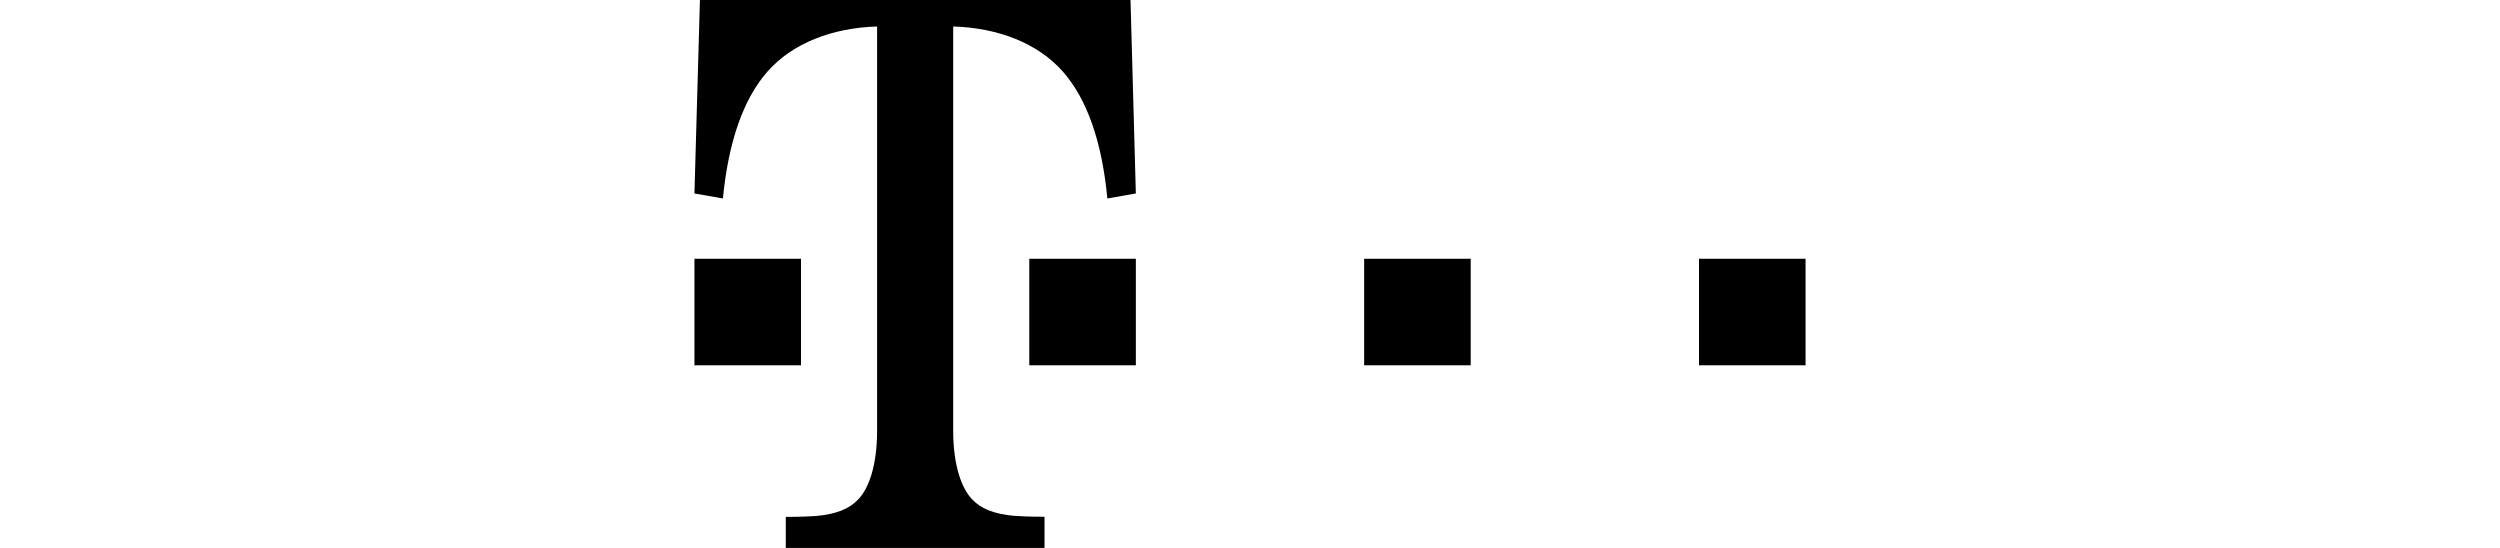 <svg height="1em" aria-hidden="true" focusable="false" role="img" viewBox="0 0 73 36" fill="currentColor">
  <g>
    <path d="M0 24v-7h7v7H0zM22 24v-7h7v7h-7zM44 24v-7h7v7h-7zM66 24v-7h7v7h-7z"></path>
    <path d="M12 1.74c-2.94.09-5.56 1.09-7.22 2.98-1.57 1.8-2.55 4.6-2.91 8.32L0 12.71.36 0h28.29L29 12.71l-1.87.33c-.36-3.76-1.34-6.52-2.91-8.32-1.66-1.89-4.28-2.89-7.22-2.98V28.3c0 2.31.57 3.82 1.25 4.51.56.6 1.41.96 2.75 1.08.42.03 1.05.06 2 .06V36H6v-2.04c.95 0 1.58-.03 2-.06 1.34-.12 2.18-.48 2.75-1.08.68-.69 1.25-2.19 1.25-4.51V1.74z"></path>
  </g>
</svg>